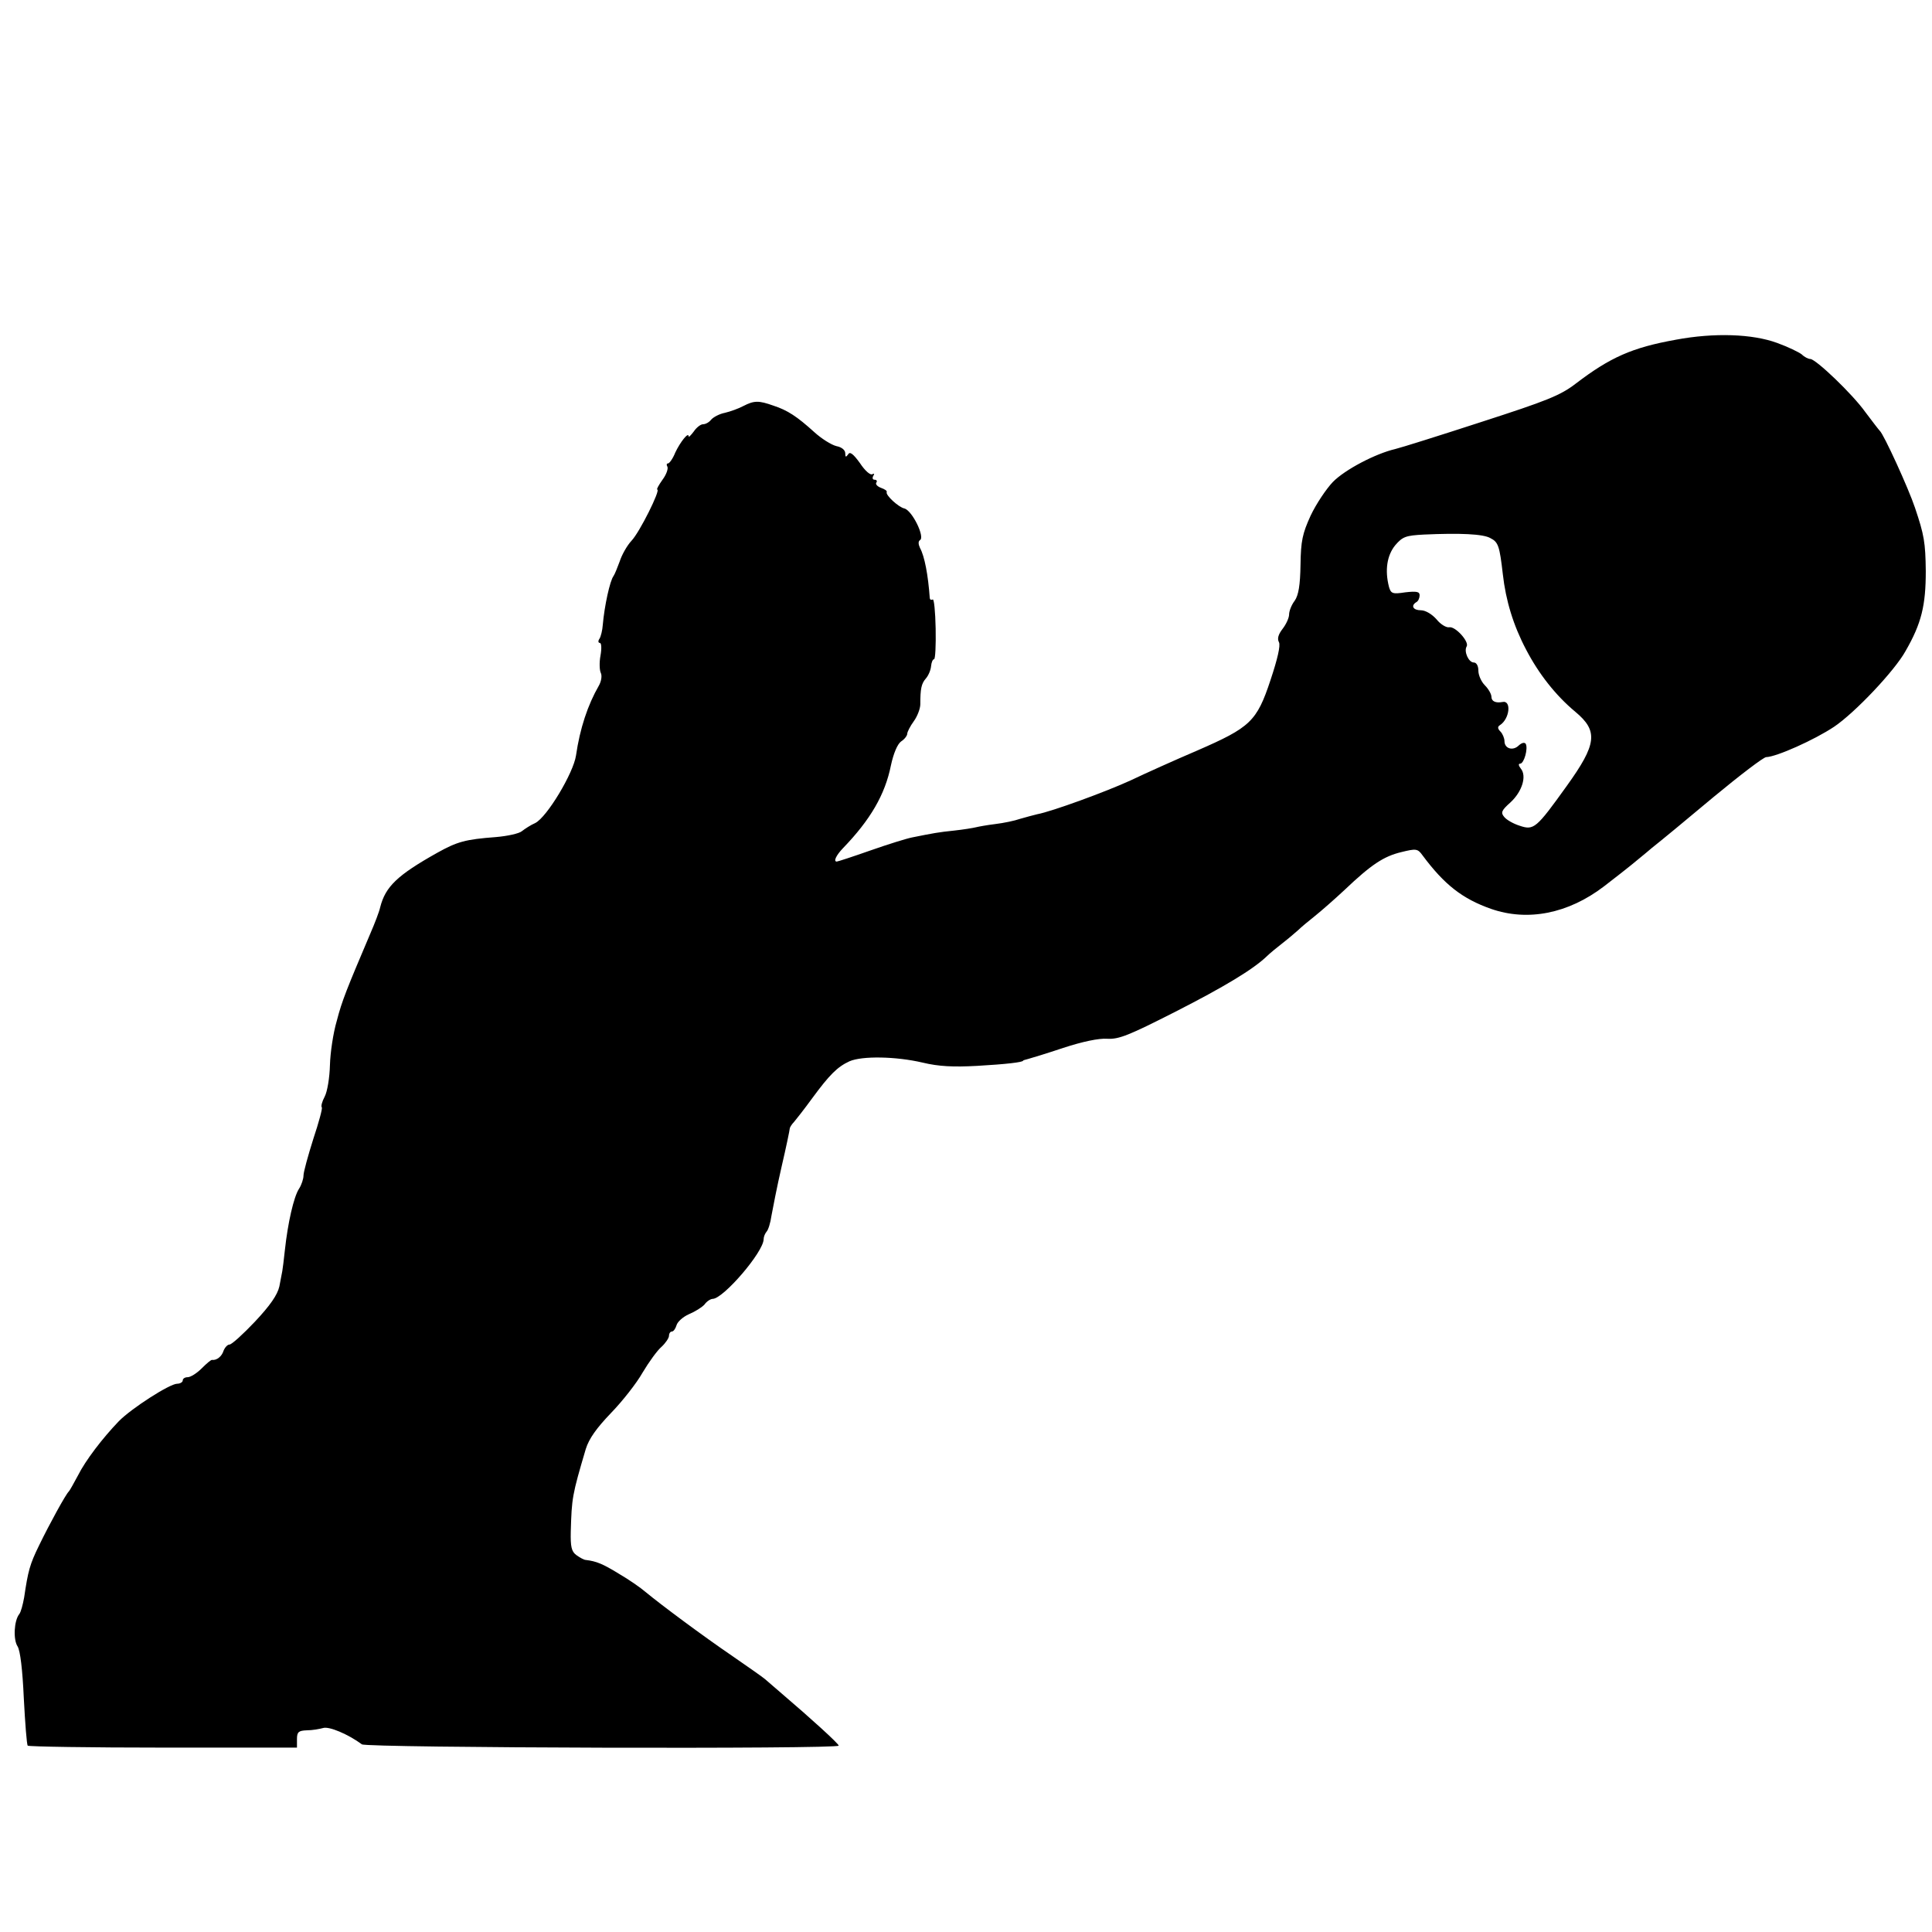 <?xml version="1.0" standalone="no"?>
<!DOCTYPE svg PUBLIC "-//W3C//DTD SVG 20010904//EN"
 "http://www.w3.org/TR/2001/REC-SVG-20010904/DTD/svg10.dtd">
<svg version="1.0" xmlns="http://www.w3.org/2000/svg"
 width="592pt" height="592pt" viewBox="0 0 592 592"
 preserveAspectRatio="xMidYMid meet">
<g transform="translate(0,592) scale(0.1,-0.1)"
fill="#000000" stroke="none">
<path d="M5135 4879 c-134 -24 -201 -54 -306 -134 -48 -37 -89 -53 -290 -118
-129 -42 -247 -79 -264 -83 -60 -14 -154 -63 -191 -101 -20 -21 -51 -67 -68
-103 -25 -55 -30 -77 -31 -151 -1 -62 -6 -93 -18 -110 -10 -13 -17 -32 -17
-42 0 -10 -9 -30 -20 -44 -13 -17 -17 -30 -11 -41 5 -10 -4 -50 -26 -116 -42
-127 -62 -145 -225 -216 -68 -29 -159 -70 -203 -91 -76 -35 -243 -96 -287
-104 -12 -3 -35 -9 -52 -14 -17 -6 -51 -13 -76 -16 -25 -3 -52 -8 -60 -10 -8
-2 -38 -7 -66 -10 -49 -5 -64 -8 -129 -21 -16 -3 -74 -21 -128 -40 -54 -19
-100 -34 -103 -34 -11 0 -2 19 19 41 84 87 129 164 147 254 8 37 20 65 31 73
11 7 19 18 19 24 0 5 9 23 20 38 11 15 20 39 20 52 0 47 3 63 17 79 8 9 15 26
16 38 1 11 5 21 9 21 4 0 6 42 5 94 -1 52 -5 92 -9 89 -5 -2 -8 -1 -9 4 -5 71
-16 129 -30 154 -5 11 -6 20 0 24 16 9 -24 91 -48 97 -18 4 -58 41 -54 50 2 4
-6 9 -17 13 -11 4 -18 11 -15 16 4 5 1 9 -5 9 -6 0 -8 5 -4 12 4 6 3 8 -3 5
-6 -4 -23 11 -38 34 -21 29 -31 36 -36 27 -7 -10 -9 -9 -9 3 0 10 -11 19 -27
22 -16 4 -46 23 -68 43 -53 48 -82 67 -125 81 -45 16 -59 16 -92 -1 -15 -8
-40 -17 -57 -21 -16 -3 -35 -13 -42 -21 -6 -8 -17 -14 -25 -14 -7 0 -20 -10
-28 -22 -9 -12 -16 -19 -16 -15 0 15 -26 -18 -41 -50 -7 -18 -18 -33 -22 -33
-5 0 -5 -5 -2 -10 3 -6 -3 -24 -15 -40 -12 -17 -19 -30 -16 -30 11 0 -54 -131
-79 -157 -14 -15 -30 -44 -36 -63 -7 -19 -15 -39 -19 -45 -11 -14 -28 -92 -33
-150 -1 -16 -6 -36 -10 -42 -5 -7 -4 -13 1 -13 5 0 6 -17 2 -39 -4 -21 -3 -45
1 -53 4 -8 2 -25 -6 -39 -34 -59 -58 -131 -70 -214 -8 -54 -89 -189 -125 -207
-14 -6 -32 -18 -41 -25 -8 -7 -44 -15 -80 -18 -93 -7 -118 -14 -179 -48 -123
-69 -159 -104 -175 -167 -3 -14 -17 -50 -30 -80 -73 -172 -87 -206 -103 -268
-11 -37 -20 -98 -21 -136 -1 -38 -8 -81 -16 -96 -8 -15 -12 -30 -9 -33 3 -2
-9 -46 -26 -97 -16 -51 -30 -101 -30 -112 0 -10 -6 -29 -14 -41 -16 -25 -34
-104 -43 -187 -3 -30 -7 -59 -8 -65 -1 -5 -5 -27 -9 -47 -6 -26 -28 -58 -75
-108 -36 -38 -71 -70 -78 -70 -6 0 -14 -9 -18 -19 -5 -17 -21 -30 -35 -28 -3
1 -17 -11 -32 -26 -15 -15 -34 -27 -43 -27 -8 0 -15 -4 -15 -10 0 -5 -8 -10
-17 -10 -23 0 -141 -76 -179 -115 -50 -52 -102 -120 -125 -166 -13 -24 -25
-46 -28 -49 -9 -8 -59 -99 -91 -165 -29 -59 -34 -79 -46 -160 -4 -22 -10 -45
-15 -51 -16 -20 -19 -78 -5 -99 8 -13 15 -70 19 -159 4 -76 9 -142 12 -145 4
-3 191 -6 416 -6 l409 0 0 26 c0 22 5 26 30 27 17 0 39 4 50 7 18 6 77 -19
119 -50 15 -11 1461 -15 1461 -4 0 6 -87 85 -175 160 -22 19 -45 39 -51 44 -7
6 -51 37 -99 70 -91 62 -220 158 -267 197 -15 13 -51 38 -82 56 -49 30 -68 38
-101 42 -5 0 -18 7 -29 15 -15 11 -18 26 -17 72 3 103 4 111 46 253 10 32 33
64 77 110 35 36 79 92 97 124 19 32 45 68 58 79 12 11 23 27 23 34 0 7 4 13 9
13 5 0 11 9 14 19 3 11 20 26 38 34 19 8 40 21 48 30 7 10 19 17 25 17 33 1
156 144 156 183 0 7 4 17 9 23 5 5 12 27 15 49 4 22 17 89 31 150 14 60 25
113 25 117 0 3 6 13 13 20 6 7 32 40 56 73 53 72 77 96 114 113 39 17 143 15
224 -4 50 -12 94 -14 168 -10 87 5 140 11 140 16 0 1 7 3 15 5 8 2 57 17 108
34 58 19 109 30 135 28 36 -2 67 11 207 82 151 77 239 130 281 170 9 9 31 27
49 41 18 14 39 32 48 40 8 8 32 28 51 43 20 16 61 52 91 80 82 78 120 103 174
116 45 11 50 11 65 -10 67 -90 122 -133 210 -164 112 -39 236 -15 346 69 54
42 57 44 83 65 13 11 42 34 64 53 23 18 108 88 189 156 81 67 153 122 161 122
32 1 148 53 208 93 64 43 186 172 219 232 49 85 62 140 62 245 -1 88 -5 111
-33 194 -20 60 -96 226 -108 236 -3 3 -23 29 -44 57 -39 55 -152 163 -169 163
-6 0 -18 6 -26 14 -9 7 -42 23 -75 35 -76 28 -193 32 -311 10z m-568 -608 c24
-12 28 -24 38 -111 9 -80 32 -156 71 -230 39 -75 91 -141 151 -191 71 -59 66
-99 -26 -227 -94 -131 -101 -137 -145 -122 -19 6 -40 18 -47 27 -11 13 -8 20
19 44 36 33 51 81 32 104 -7 9 -8 15 -2 15 12 0 25 47 17 61 -4 5 -12 3 -21
-5 -18 -18 -44 -10 -44 13 0 9 -6 23 -12 29 -9 9 -10 15 -2 20 30 19 36 77 8
71 -21 -4 -34 2 -34 16 0 8 -9 24 -20 35 -11 11 -20 31 -20 45 0 15 -6 25 -14
25 -16 0 -31 34 -22 49 9 14 -34 62 -53 59 -9 -2 -27 9 -39 24 -14 16 -34 28
-48 28 -24 0 -32 14 -14 25 6 3 10 13 10 21 0 11 -9 13 -44 9 -39 -6 -44 -4
-50 17 -13 51 -6 96 19 127 23 27 33 30 88 33 110 5 182 2 204 -11z"/>
</g>
</svg>

